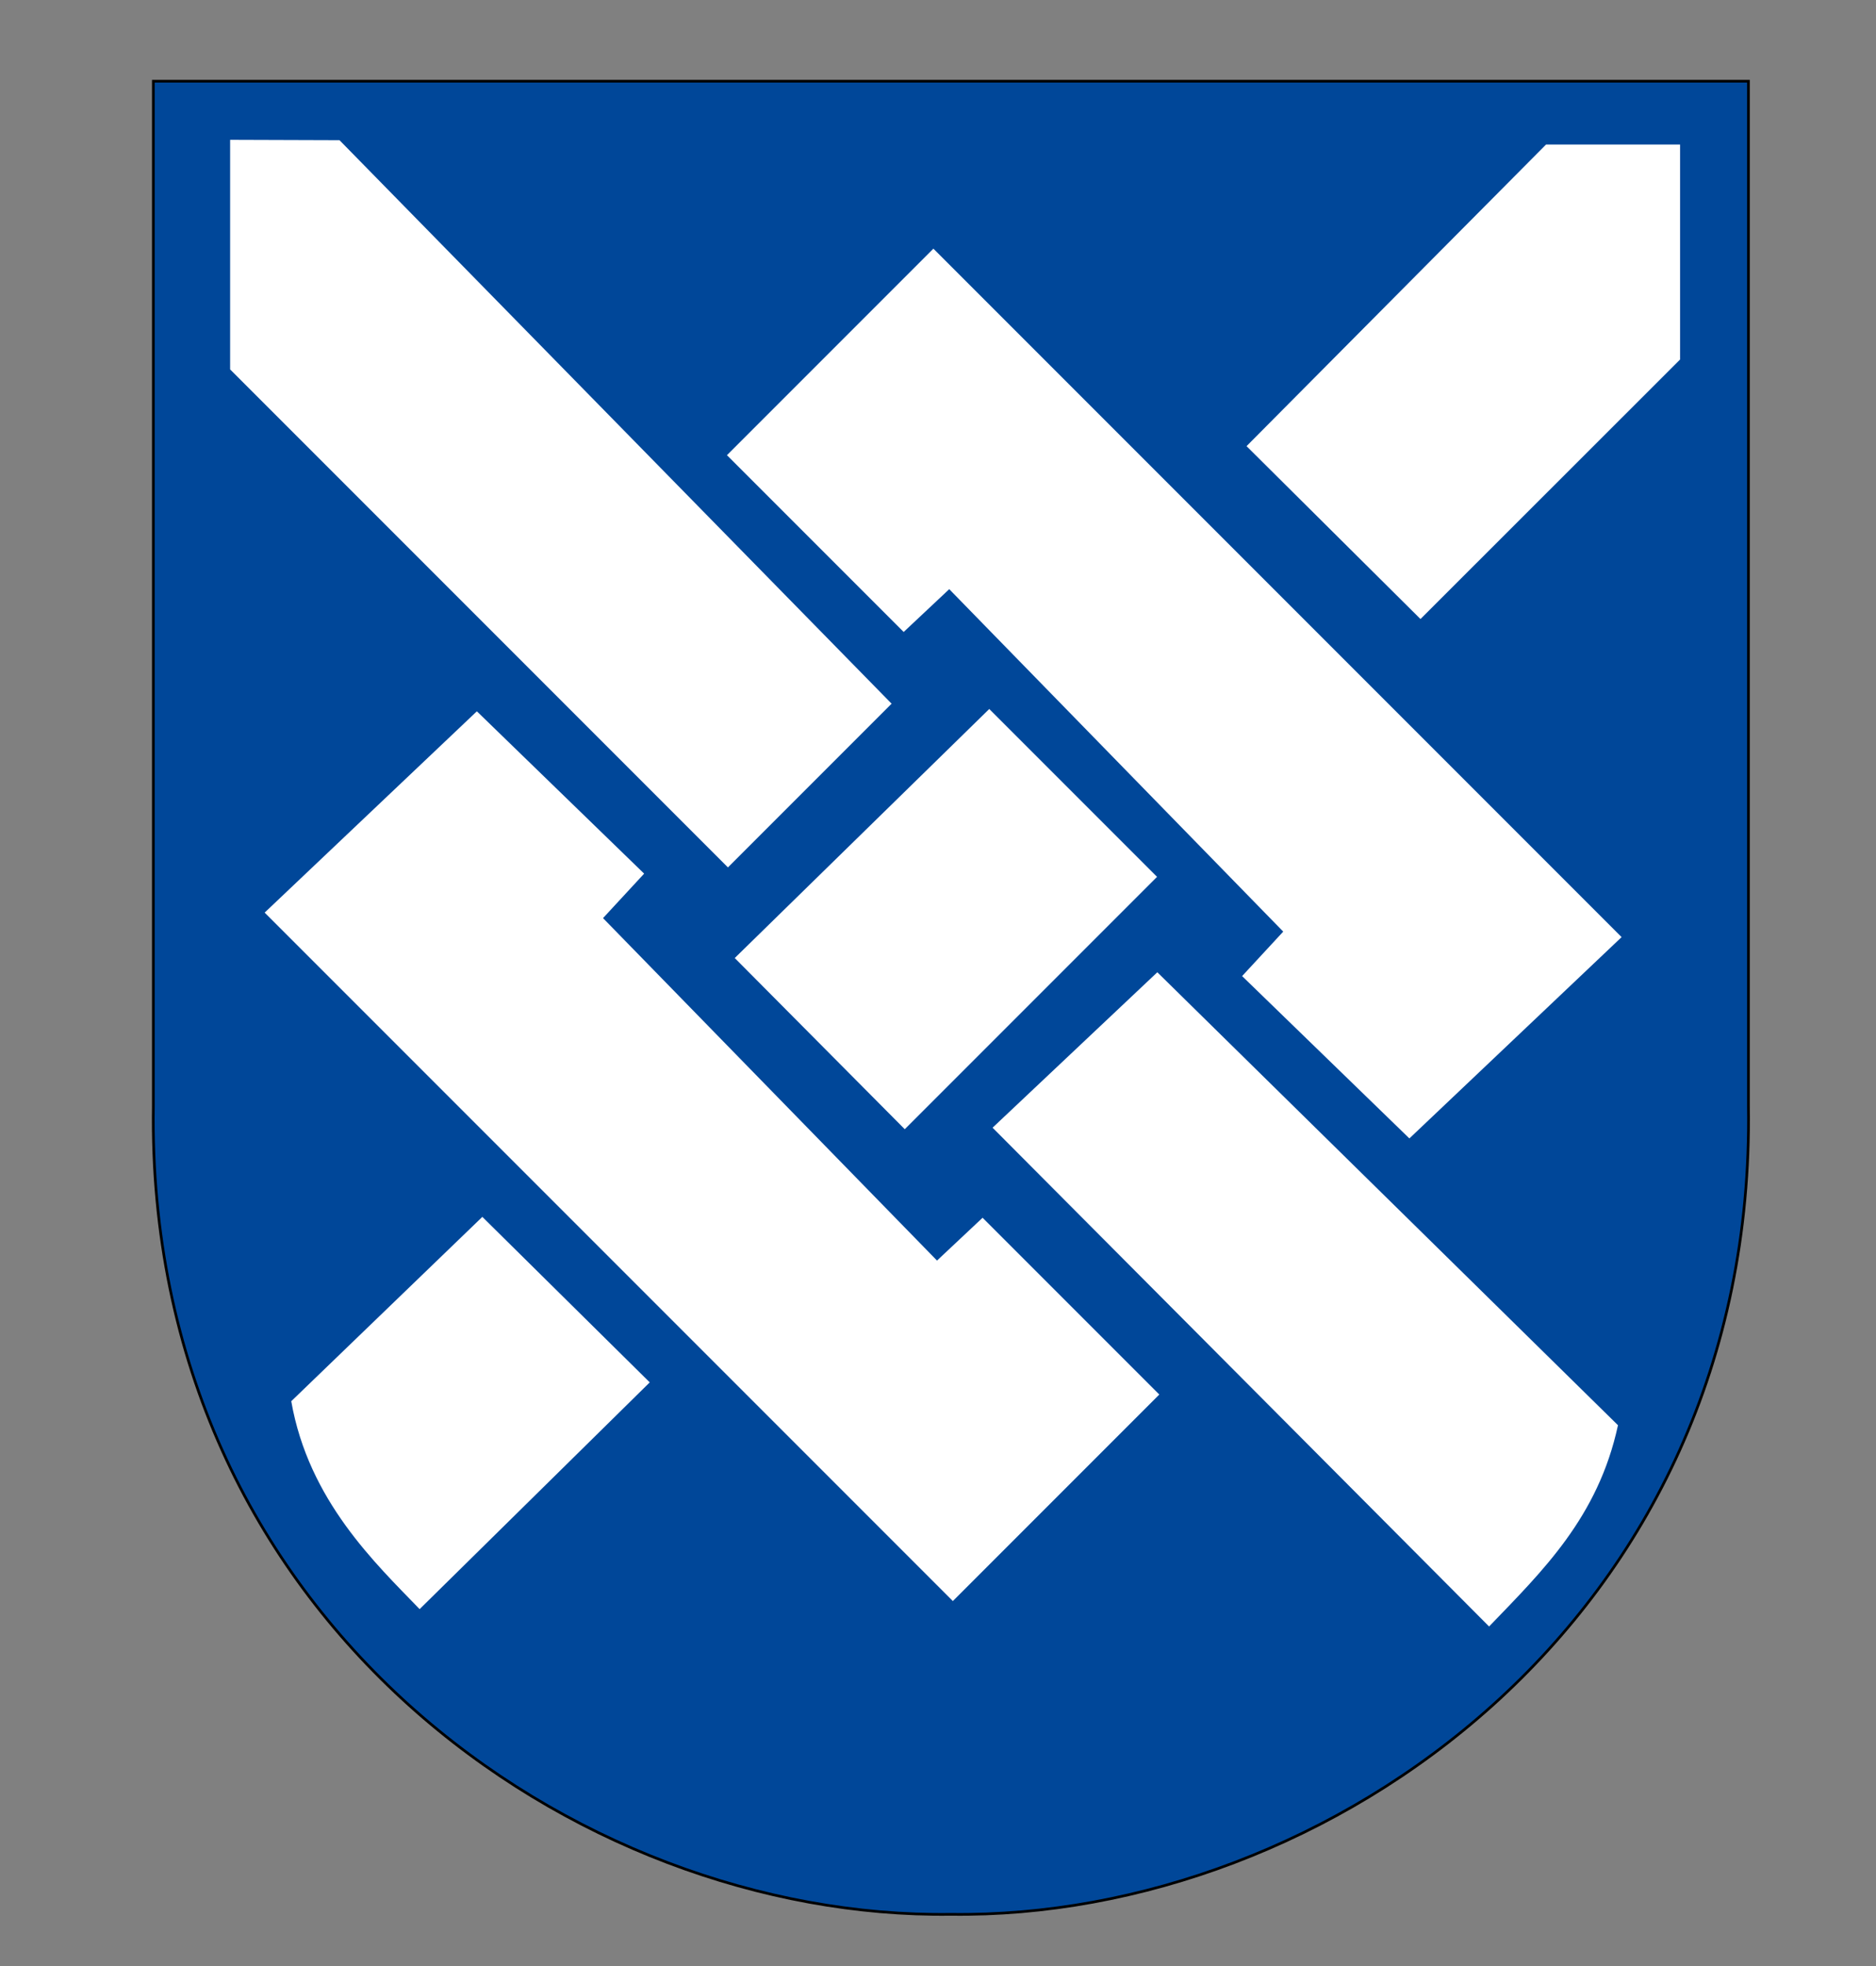 <?xml version="1.0" encoding="UTF-8" standalone="no"?>
<!-- Created with Inkscape (http://www.inkscape.org/) -->

<svg
   xmlns:dc="http://purl.org/dc/elements/1.1/"
   xmlns:cc="http://creativecommons.org/ns#"
   xmlns:rdf="http://www.w3.org/1999/02/22-rdf-syntax-ns#"
   xmlns:svg="http://www.w3.org/2000/svg"
   xmlns="http://www.w3.org/2000/svg"
   xmlns:sodipodi="http://sodipodi.sourceforge.net/DTD/sodipodi-0.dtd"
   xmlns:inkscape="http://www.inkscape.org/namespaces/inkscape"
   width="210mm"
   height="220mm"
   viewBox="0 0 210 220"
   version="1.1"
   id="svg1049"
   inkscape:version="0.92.4 (5da689c313, 2019-01-14)"
   sodipodi:docname="Coat of arms Greve.svg">
  <rect x="0" y="0" width="210" height="220" fill="#808080" stroke="none"/>
  <defs
     id="defs1043" />
  <sodipodi:namedview
     id="base"
     pagecolor="#ffffff"
     bordercolor="#666666"
     borderopacity="1.0"
     inkscape:pageopacity="0.0"
     inkscape:pageshadow="2"
     inkscape:zoom="0.42875254"
     inkscape:cx="407.33534"
     inkscape:cy="525.5457"
     inkscape:document-units="mm"
     inkscape:current-layer="layer1"
     showgrid="false"
     inkscape:window-width="1920"
     inkscape:window-height="1017"
     inkscape:window-x="-8"
     inkscape:window-y="-8"
     inkscape:window-maximized="1" />
  <g
     inkscape:label="Layer 1"
     inkscape:groupmode="layer"
     id="layer1"
     transform="translate(0,-77)">
    <path
       style="fill:#004799;fill-opacity:1;stroke:#000000;stroke-width:0.302px;stroke-linecap:butt;stroke-linejoin:miter;stroke-opacity:1"
       d="M 17.166,86.088 V 200.765 c -0.868,57.577 47.404,91.022 89.278,90.45 41.873,0.572 90.145,-32.874 89.278,-90.45 V 86.088 Z"
       id="path1607-6"
       inkscape:connector-curvature="0"
       sodipodi:nodetypes="ccccc" />
    <path
       style="fill:#ffffff;fill-opacity:1;stroke:none;stroke-width:0.302;stroke-linecap:butt;stroke-linejoin:miter;stroke-miterlimit:4;stroke-dasharray:none;stroke-opacity:1"
       d="m 53.38,156.596 18.725,18.165 -4.603,4.977 37.387,38.32 5.101,-4.79 19.782,19.782 -23.11,23.11 -77.038,-77.038 z"
       id="path1624"
       inkscape:connector-curvature="0" />
    <path
       style="fill:#ffffff;fill-opacity:1;stroke:none;stroke-width:0.302;stroke-linecap:butt;stroke-linejoin:miter;stroke-miterlimit:4;stroke-dasharray:none;stroke-opacity:1"
       d="m 157.767,204.39 -18.725,-18.165 4.603,-4.977 -37.387,-38.32 -5.101,4.79 -19.782,-19.782 23.11,-23.11 77.038,77.038 z"
       id="path1624-2"
       inkscape:connector-curvature="0" />
    <path
       style="fill:#ffffff;fill-opacity:1;stroke:none;stroke-width:0.302;stroke-linecap:butt;stroke-linejoin:miter;stroke-miterlimit:4;stroke-dasharray:none;stroke-opacity:1"
       d="m 82.248,184.204 19.032,19.156 28.24,-28.24 -18.783,-18.783 z"
       id="path1641"
       inkscape:connector-curvature="0"
       sodipodi:nodetypes="ccccc" />
    <path
       style="fill:#ffffff;fill-opacity:1;stroke:none;stroke-width:0.302;stroke-linecap:butt;stroke-linejoin:miter;stroke-miterlimit:4;stroke-dasharray:none;stroke-opacity:1"
       d="M 25.76,92.646 V 118.338 L 81.485,174.064 99.806,155.743 38.003,92.687 Z"
       id="path1643"
       inkscape:connector-curvature="0" />
    <path
       style="fill:#ffffff;fill-opacity:1;stroke:none;stroke-width:0.302;stroke-linecap:butt;stroke-linejoin:miter;stroke-miterlimit:4;stroke-dasharray:none;stroke-opacity:1"
       d="m 166.689,259.005 c 5.987,-6.223 12.197,-12.202 14.428,-22.522 l -51.566,-50.687 -18.442,17.394 z"
       id="path1645"
       inkscape:connector-curvature="0"
       sodipodi:nodetypes="ccccc" />
    <path
       style="fill:#ffffff;fill-opacity:1;stroke:none;stroke-width:0.302;stroke-linecap:butt;stroke-linejoin:miter;stroke-miterlimit:4;stroke-dasharray:none;stroke-opacity:1"
       d="m 173.068,93.171 h 15 v 24.061 l -29.058,29.038 -19.471,-19.347 z"
       id="path1647"
       inkscape:connector-curvature="0" />
    <path
       style="fill:#ffffff;fill-opacity:1;stroke:none;stroke-width:0.302;stroke-linecap:butt;stroke-linejoin:miter;stroke-miterlimit:4;stroke-dasharray:none;stroke-opacity:1"
       d="m 32.603,233.797 c 1.945,11.133 9.477,18.193 14.37,23.266 l 25.759,-25.375 -18.739,-18.519 z"
       id="path1649"
       inkscape:connector-curvature="0"
       sodipodi:nodetypes="ccccc" />
  </g>
</svg>
